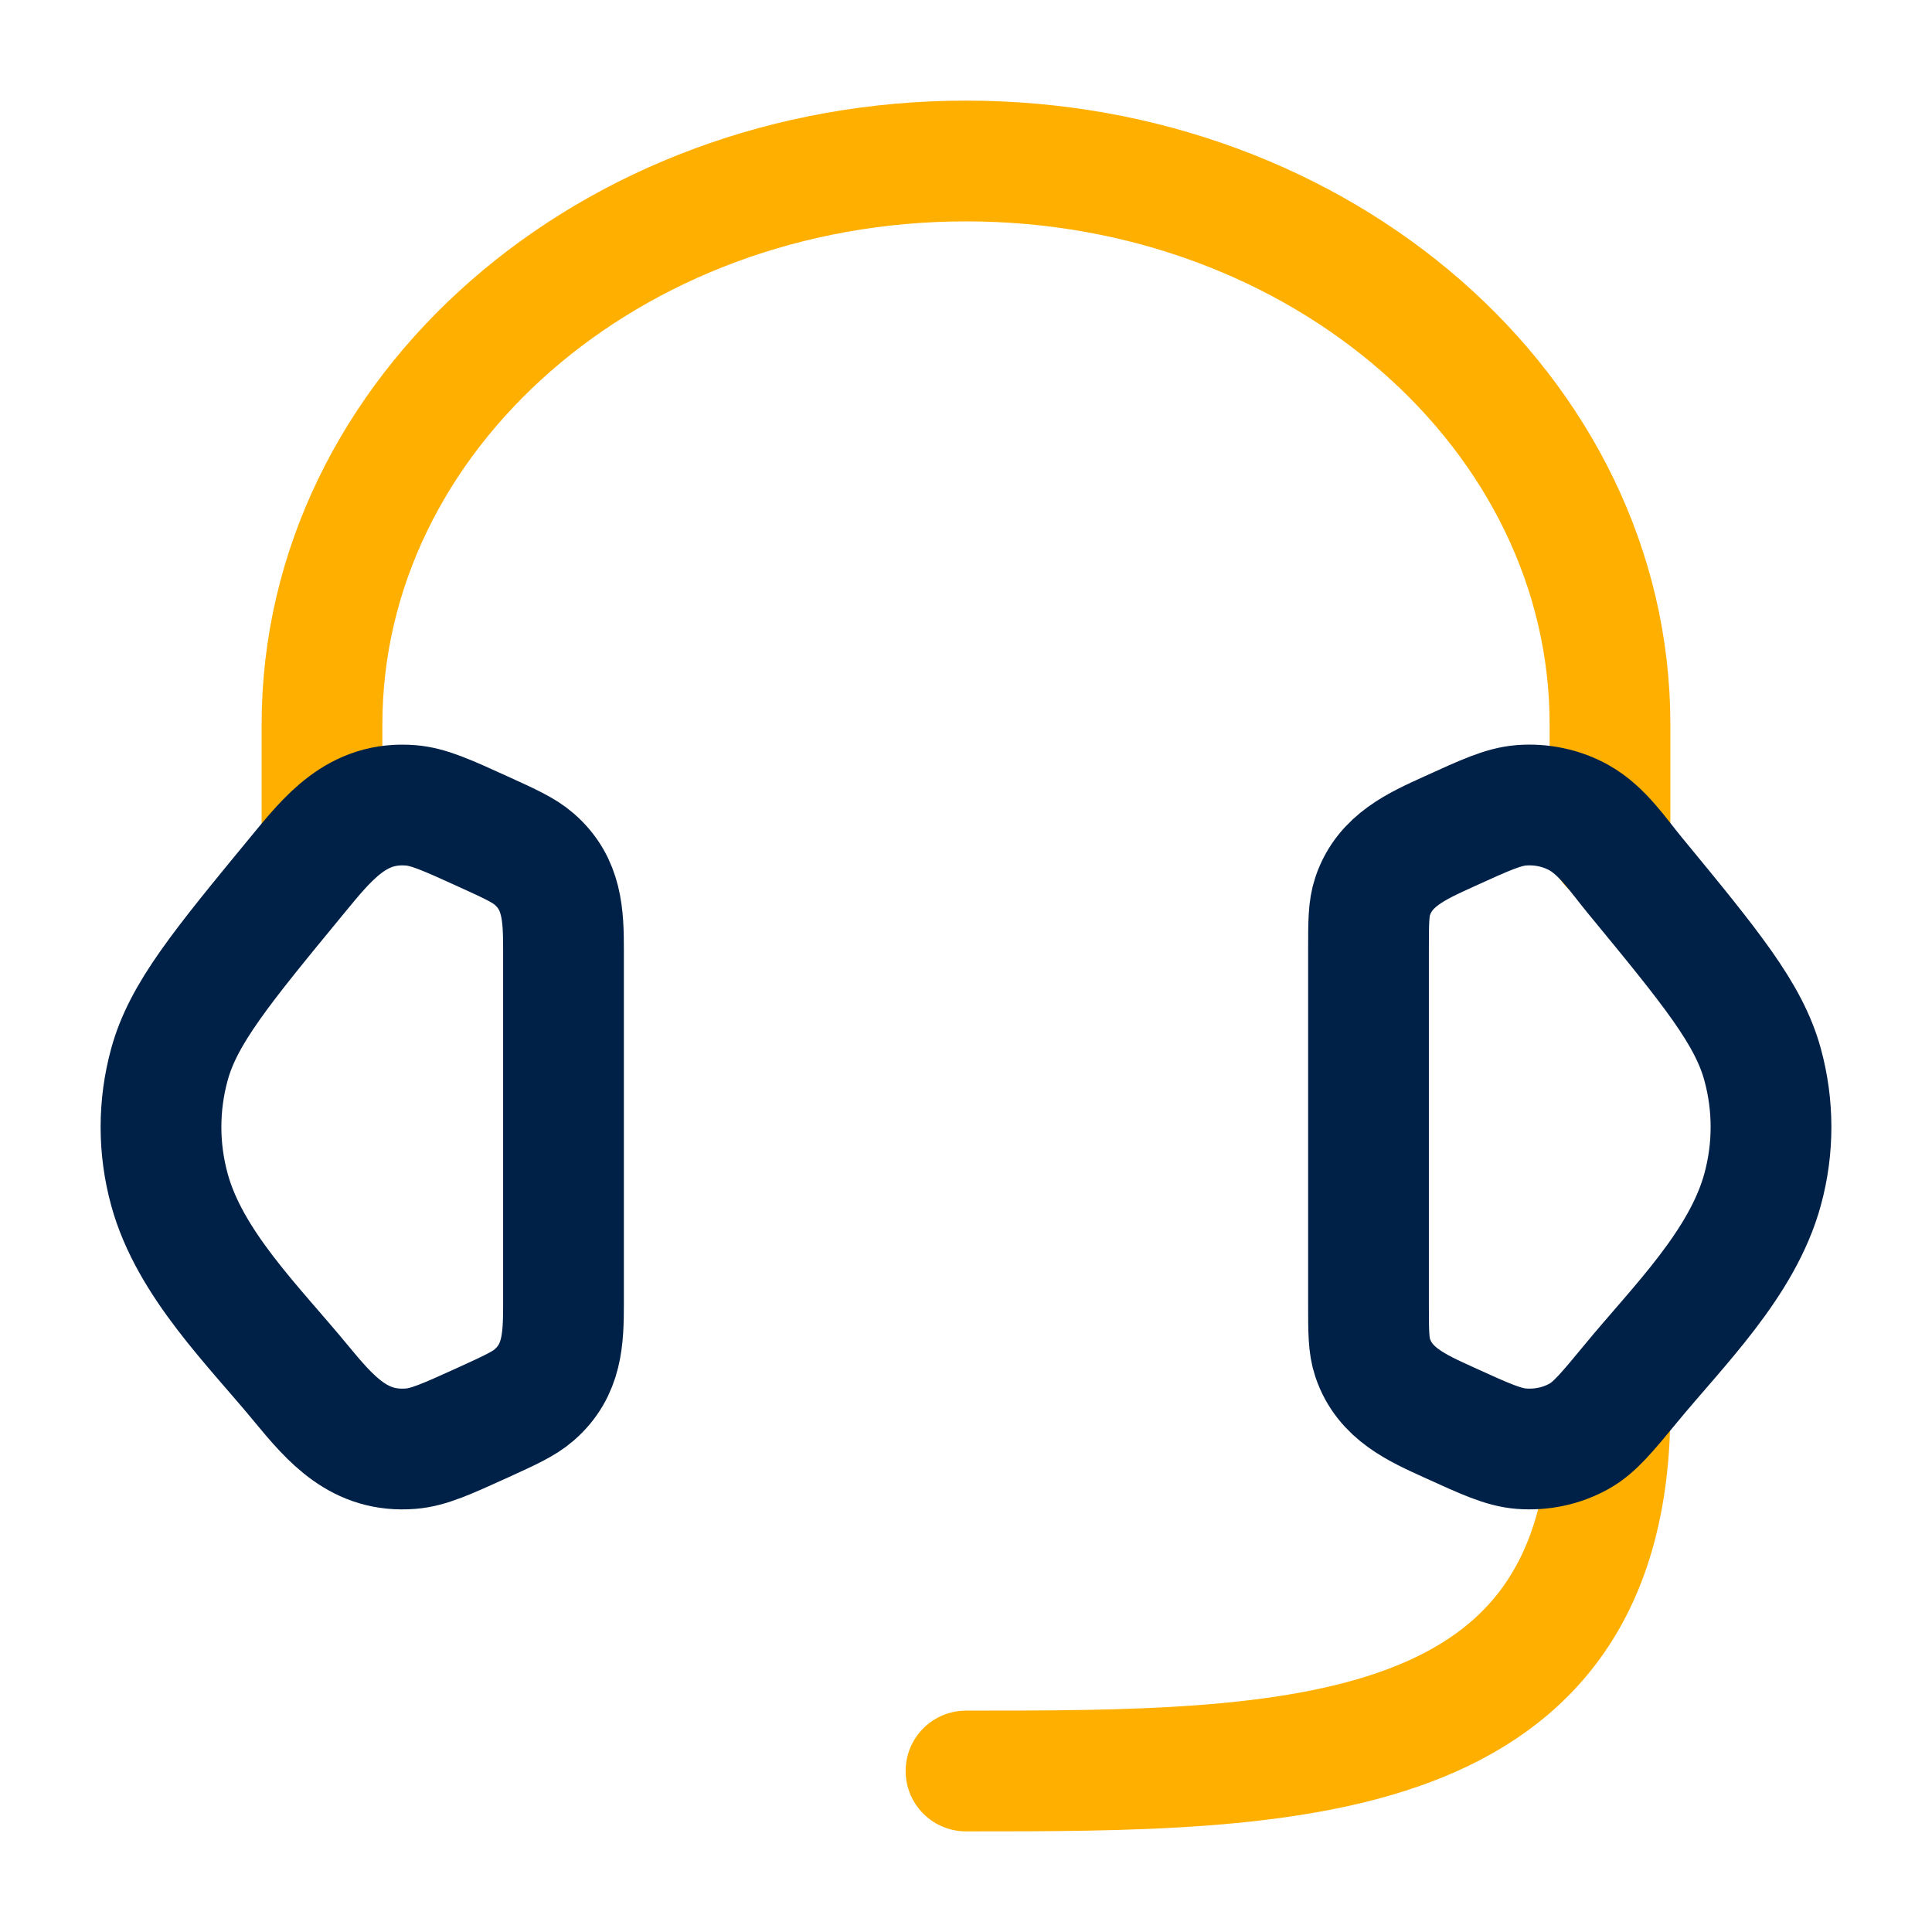 <svg width="48" height="48" viewBox="0 0 48 48" fill="none" xmlns="http://www.w3.org/2000/svg">
<path d="M40 21V18C40 10.268 32.837 4 24 4C15.163 4 8 10.268 8 18V21" stroke="#FFAF00" stroke-width="3" stroke-linecap="round" stroke-linejoin="round"/>
<path d="M40 35C40 44 32 44 24 44" stroke="#FFAF00" stroke-width="3" stroke-linecap="round" stroke-linejoin="round"/>
<path d="M34 23.609C34 22.918 34 22.572 34.104 22.264C34.406 21.369 35.204 21.022 36.002 20.658C36.9 20.249 37.349 20.044 37.794 20.008C38.299 19.968 38.804 20.076 39.236 20.319C39.808 20.64 40.207 21.25 40.616 21.746C42.503 24.038 43.446 25.184 43.791 26.447C44.07 27.467 44.07 28.533 43.791 29.553C43.288 31.396 41.697 32.941 40.52 34.371C39.917 35.102 39.616 35.468 39.236 35.681C38.804 35.924 38.299 36.032 37.794 35.992C37.349 35.956 36.9 35.751 36.002 35.342C35.204 34.978 34.406 34.631 34.104 33.736C34 33.428 34 33.082 34 32.391V23.609Z" stroke="#002147" stroke-width="3"/>
<path d="M14 23.609C14 22.739 13.976 21.956 13.272 21.344C13.016 21.122 12.677 20.967 11.998 20.658C11.1 20.249 10.651 20.045 10.206 20.009C8.872 19.901 8.154 20.811 7.384 21.746C5.497 24.038 4.554 25.184 4.209 26.447C3.93 27.467 3.93 28.534 4.209 29.553C4.712 31.396 6.303 32.941 7.48 34.371C8.223 35.273 8.932 36.095 10.206 35.992C10.651 35.956 11.1 35.751 11.998 35.343C12.677 35.033 13.016 34.879 13.272 34.656C13.976 34.044 14 33.262 14 32.391V23.609Z" stroke="#002147" stroke-width="3"/>
</svg>
